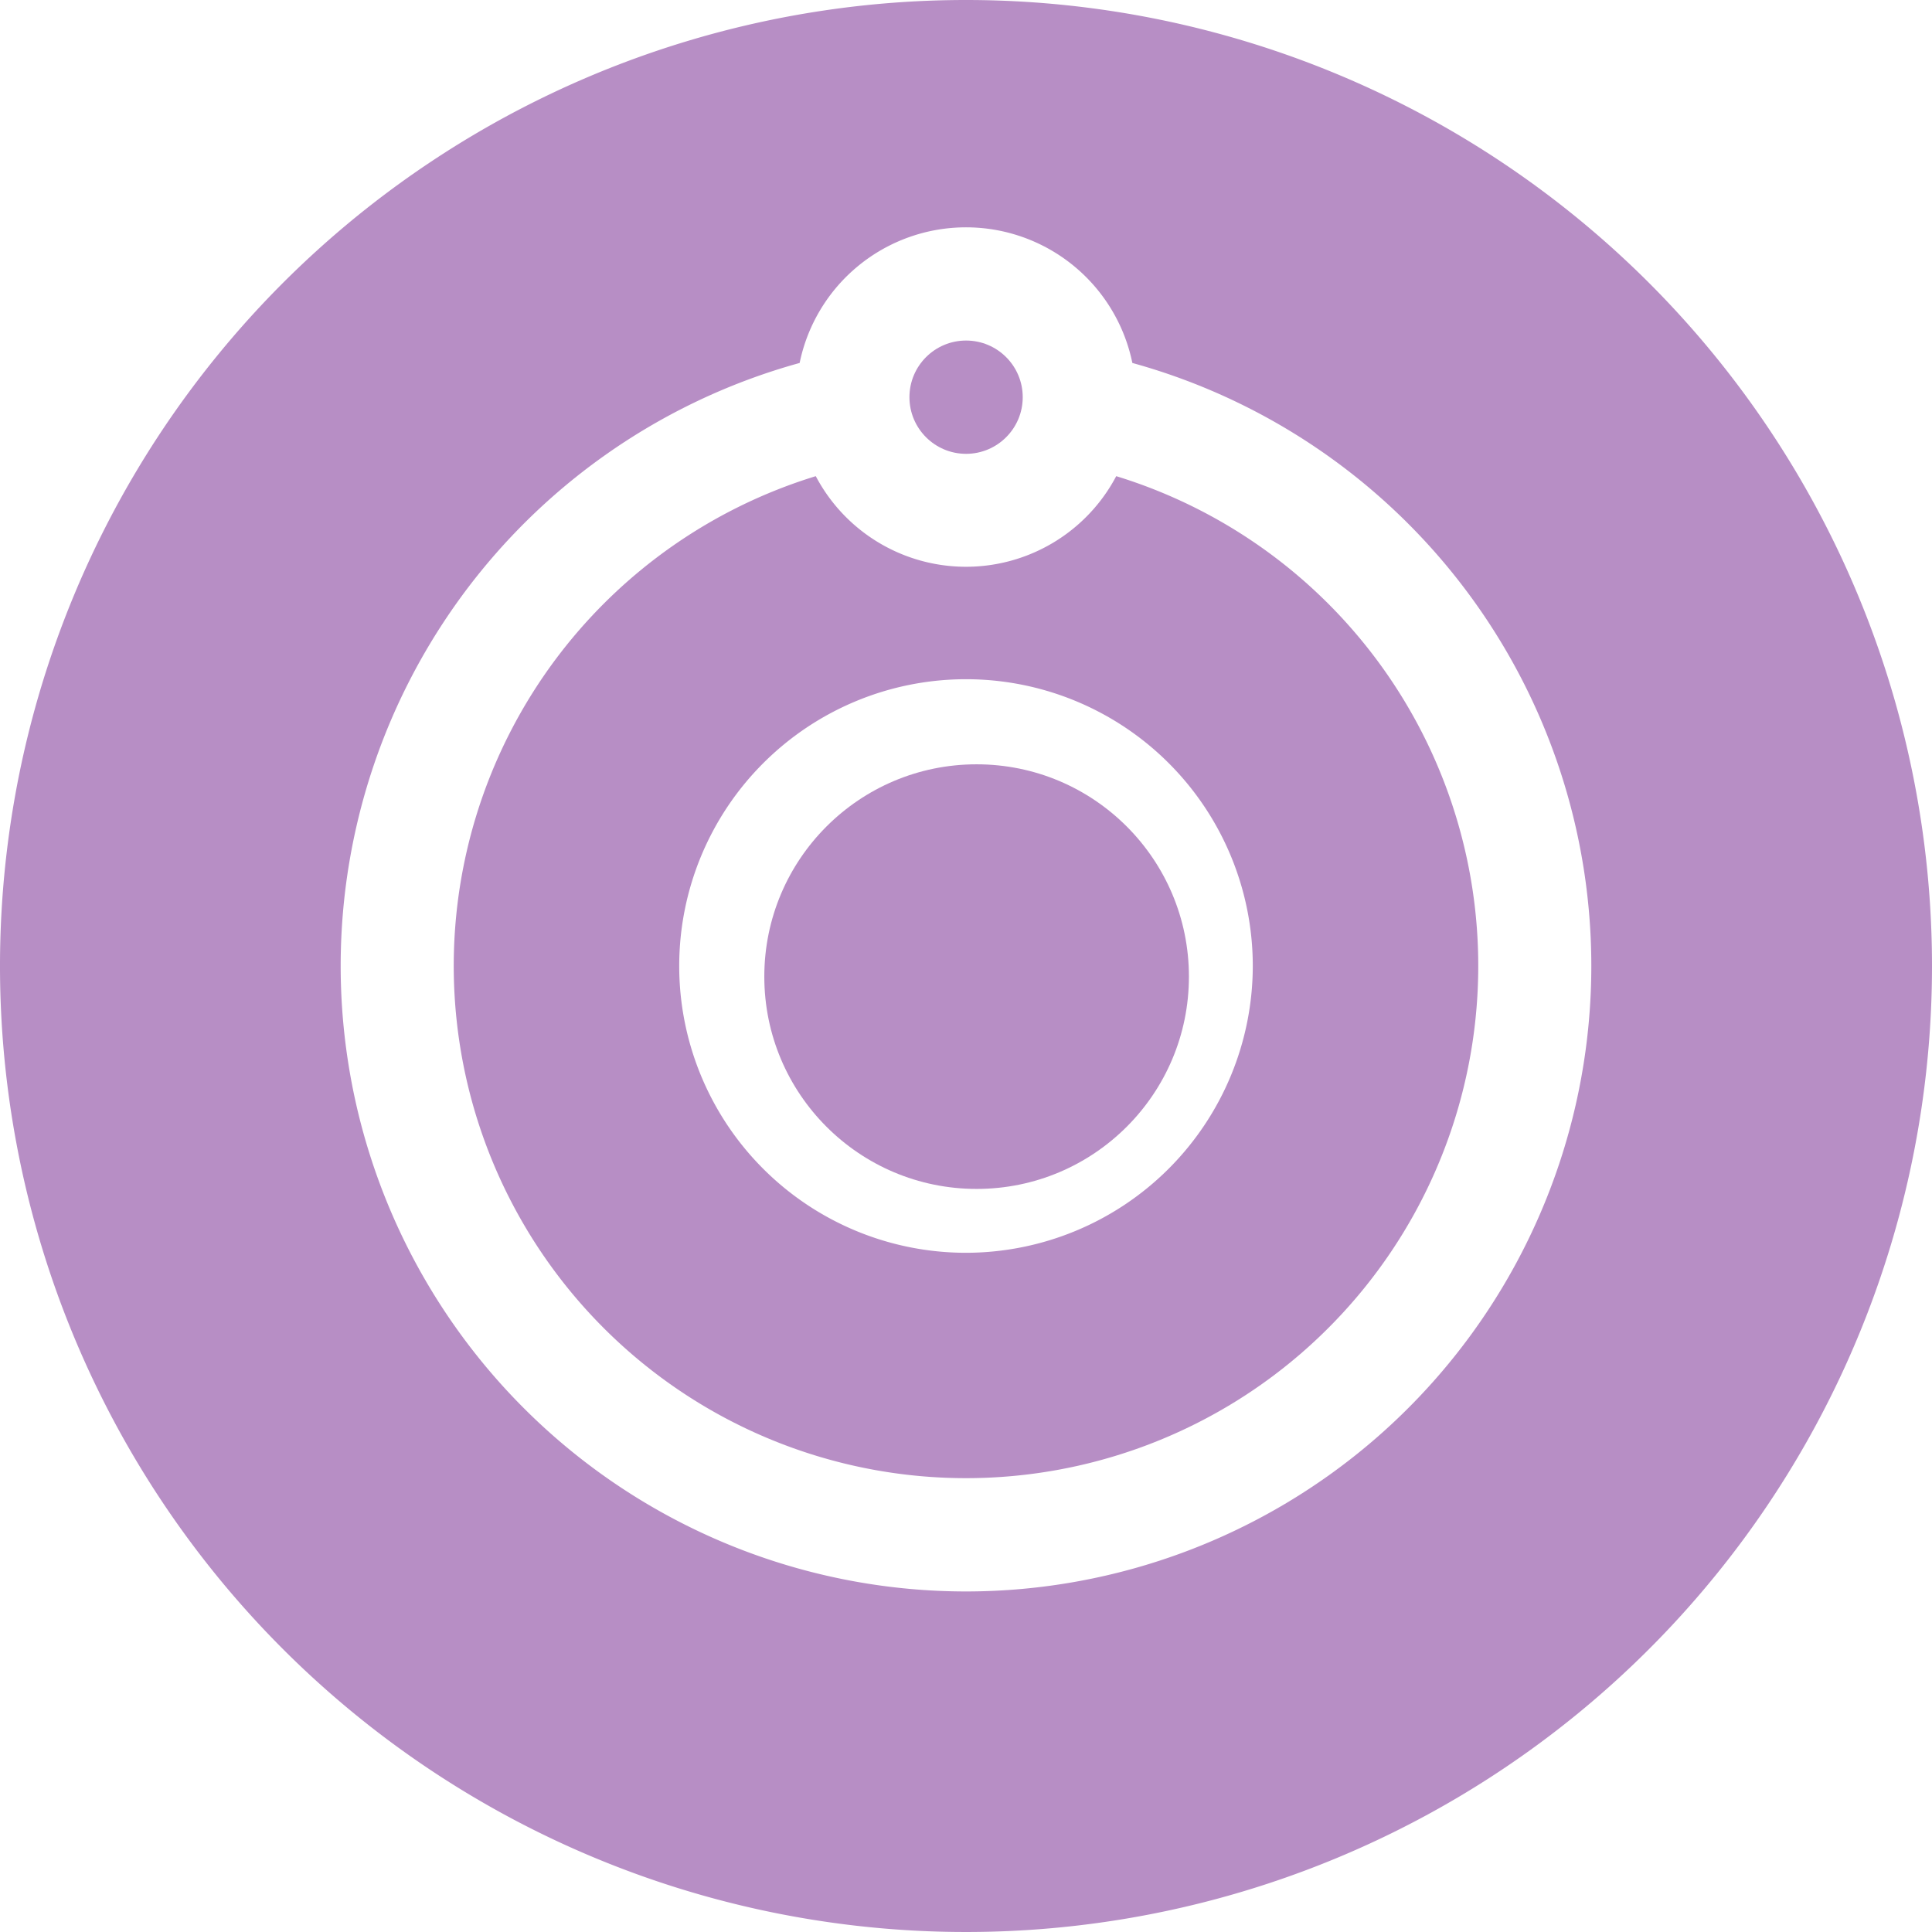 <svg xmlns="http://www.w3.org/2000/svg" width="22.75" height="22.75" viewBox="0 0 22.75 22.75"><defs><style>.a{fill:#b78ec5;}</style></defs><path class="a" d="M11.375,0A11.375,11.375,0,1,0,22.75,11.375,11.375,11.375,0,0,0,11.375,0Zm0,18.74A7.366,7.366,0,0,1,9.416,4.274a2,2,0,0,1,3.918,0A7.366,7.366,0,0,1,11.375,18.74Z"/><circle class="a" cx="0.667" cy="0.667" r="0.667" transform="translate(10.709 4.01)"/><circle class="a" cx="2.5" cy="2.5" r="2.5" transform="translate(9 9)"/><path class="a" d="M128.051,126.191a2,2,0,0,1-3.538,0,6.032,6.032,0,1,0,3.538,0Zm-1.769,9.145a3.377,3.377,0,1,1,3.377-3.377A3.381,3.381,0,0,1,126.282,135.336Z" transform="translate(-114.907 -120.584)"/></svg>